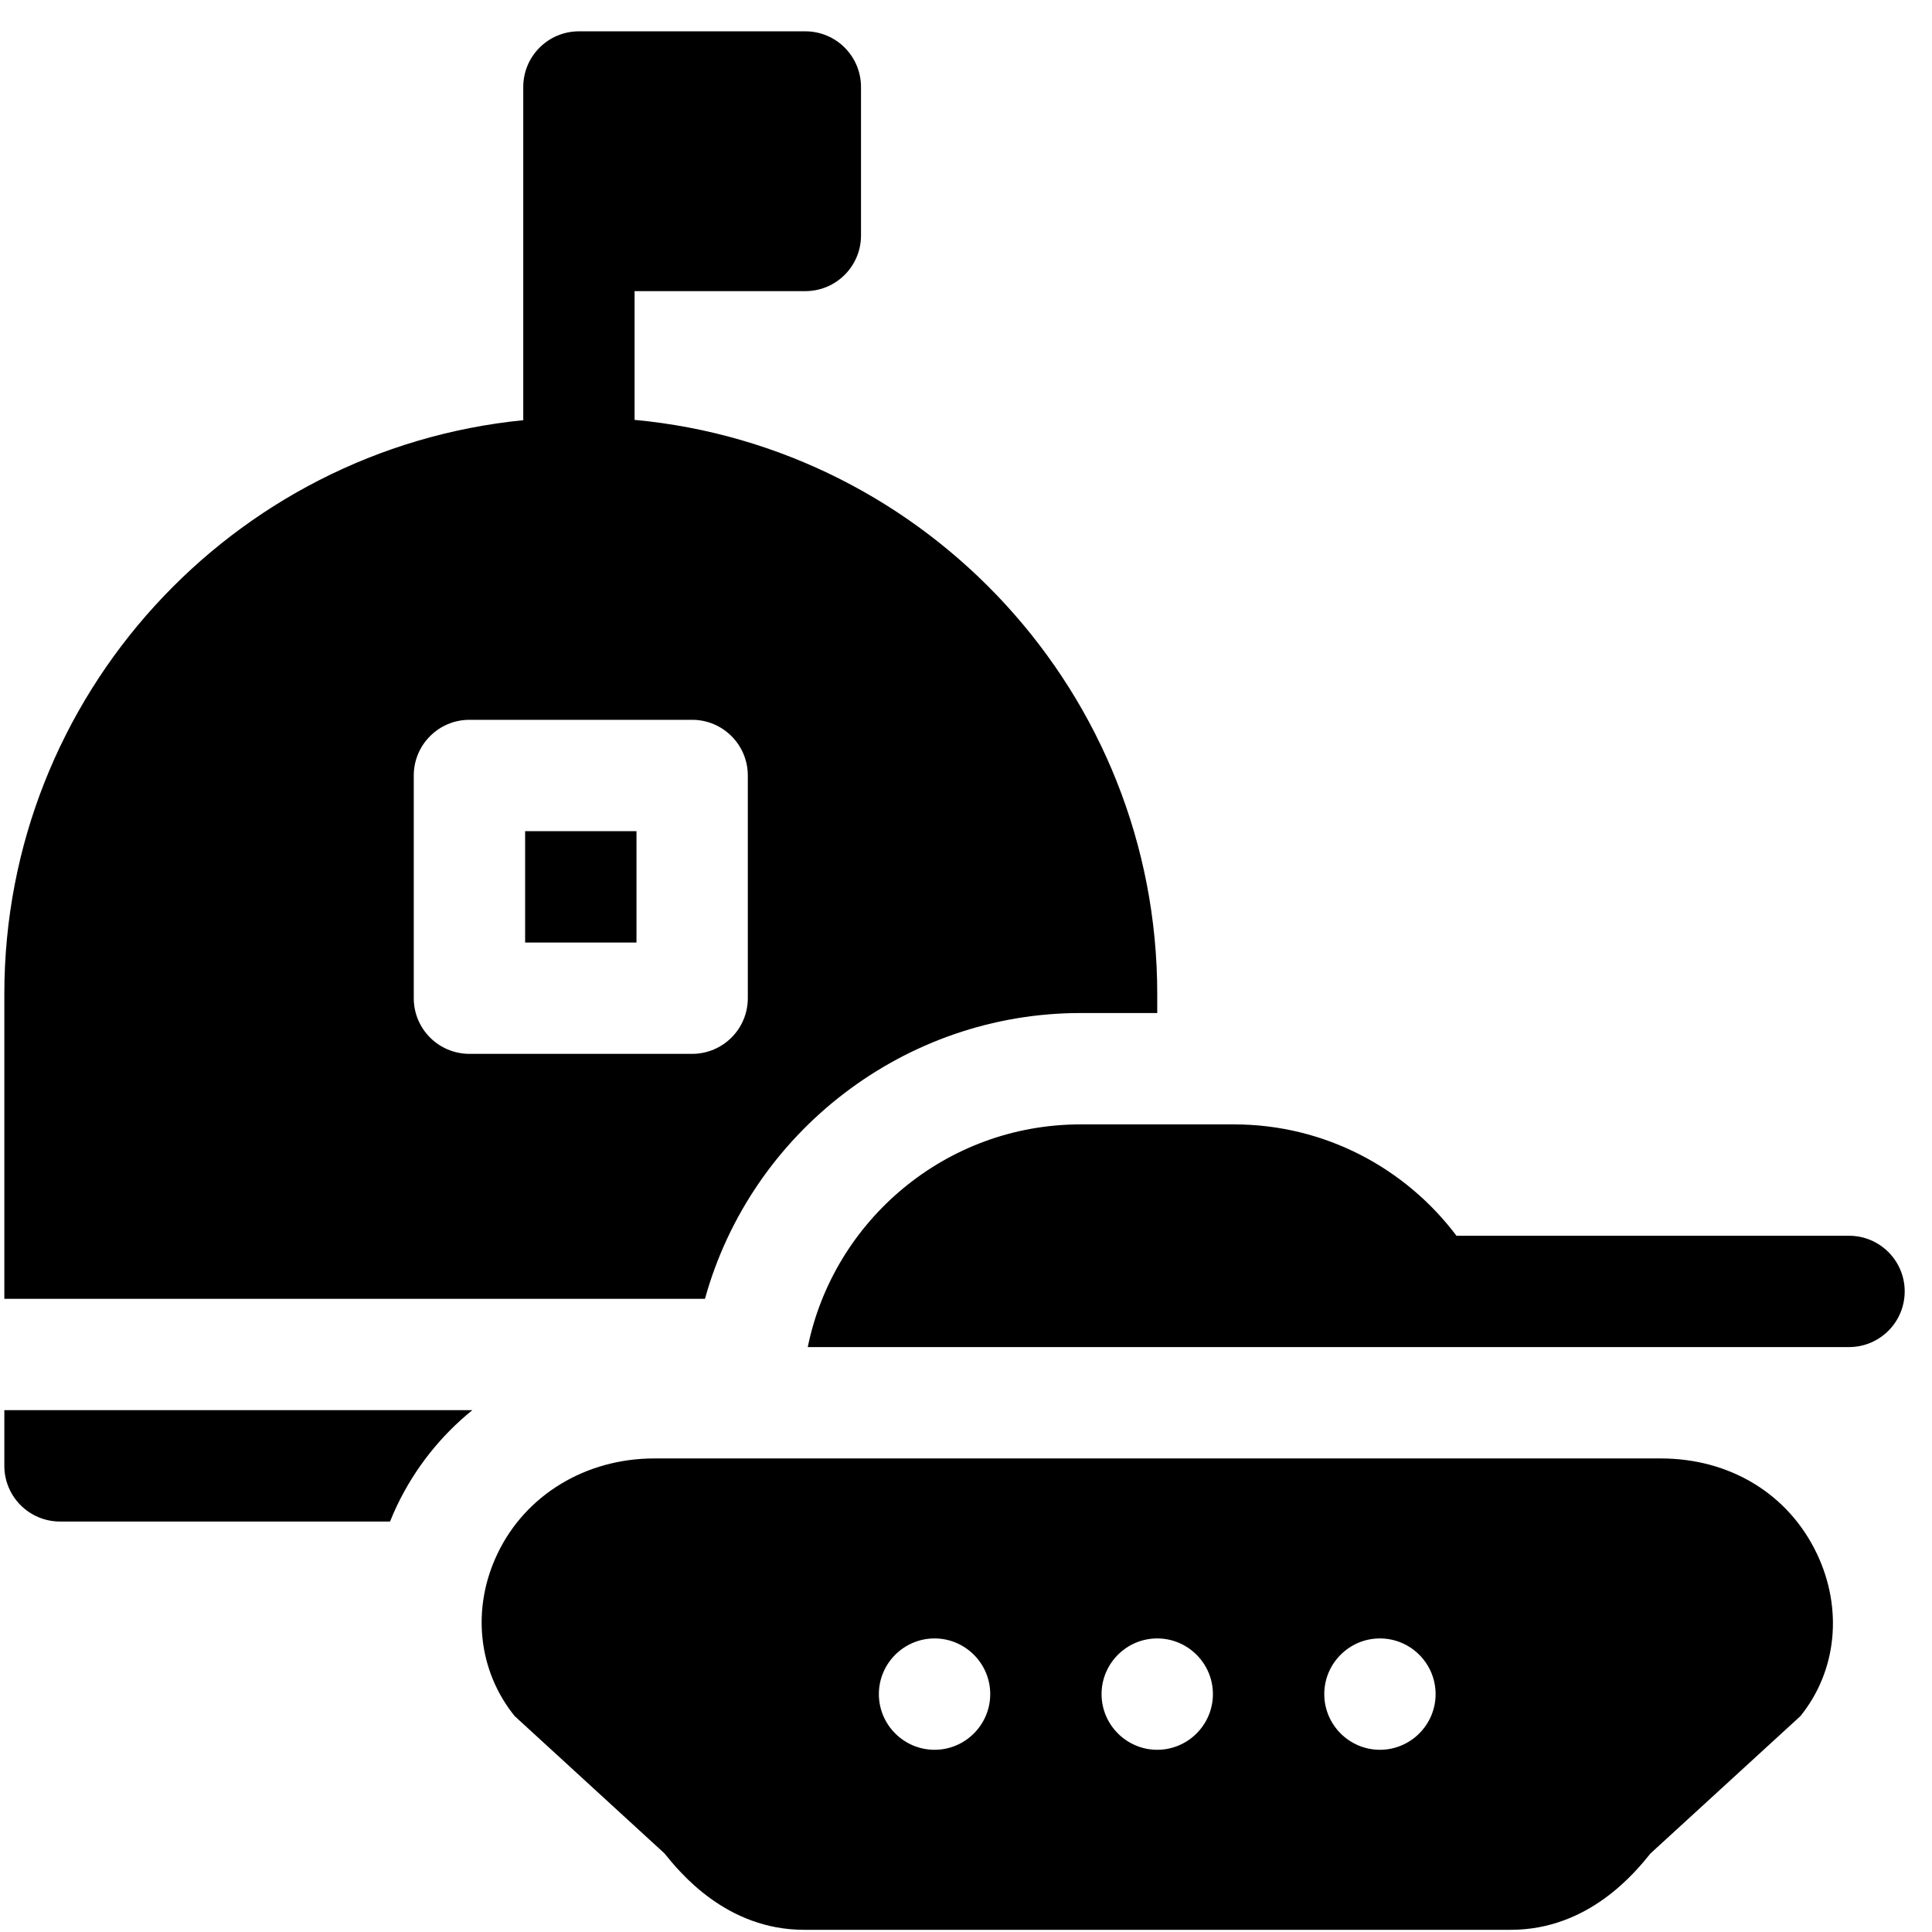 <svg width="61" height="61" viewBox="0 0 61 61" fill="none" xmlns="http://www.w3.org/2000/svg">
<g clip-path="url(#clip0_100_5759)">
<path d="M0.137 46.282C0.137 47.253 0.924 48.04 1.895 48.04H12.315C12.383 47.872 12.455 47.705 12.534 47.539C13.105 46.345 13.922 45.326 14.913 44.524H0.137V46.282Z" fill="black"/>
<path d="M16.58 26.243H20.096V29.759H16.58V26.243Z" fill="black"/>
<path d="M34.115 31.985H36.538V31.377C36.538 21.915 29.278 14.117 20.036 13.257V9.192H25.427C26.398 9.192 27.185 8.405 27.185 7.435V2.747C27.185 1.776 26.398 0.989 25.427 0.989H18.279C17.308 0.989 16.521 1.776 16.521 2.747V7.435V13.267C7.335 14.181 0.137 21.954 0.137 31.377V41.009H22.258C23.719 35.733 28.575 31.985 34.115 31.985ZM14.822 33.274C13.851 33.274 13.064 32.487 13.064 31.517V24.485C13.064 23.515 13.851 22.727 14.822 22.727H21.853C22.824 22.727 23.611 23.515 23.611 24.485V31.517C23.611 32.487 22.824 33.274 21.853 33.274H14.822Z" fill="black"/>
<path d="M58.38 39.017H45.986C44.38 36.884 41.83 35.501 38.961 35.501H34.116C29.872 35.501 26.32 38.525 25.504 42.532H58.38C59.351 42.532 60.138 41.745 60.138 40.774C60.138 39.804 59.351 39.017 58.38 39.017Z" fill="black"/>
<path d="M52.434 46.048H20.662C18.492 46.048 16.593 47.2 15.707 49.056C14.882 50.782 15.089 52.746 16.249 54.182L20.979 58.518C21.461 59.114 22.927 60.931 25.392 60.931H47.7C50.165 60.931 51.631 59.115 52.113 58.519L56.846 54.183C57.997 52.759 58.195 50.792 57.363 49.05C56.465 47.17 54.622 46.048 52.434 46.048ZM29.507 55.247C28.539 55.247 27.749 54.457 27.749 53.489C27.749 52.521 28.539 51.731 29.507 51.731C30.475 51.731 31.265 52.521 31.265 53.489C31.265 54.457 30.475 55.247 29.507 55.247ZM36.538 55.247C35.57 55.247 34.78 54.457 34.78 53.489C34.78 52.521 35.57 51.731 36.538 51.731C37.506 51.731 38.296 52.521 38.296 53.489C38.296 54.457 37.506 55.247 36.538 55.247ZM43.569 55.247C42.601 55.247 41.812 54.457 41.812 53.489C41.812 52.521 42.601 51.731 43.569 51.731C44.538 51.731 45.327 52.521 45.327 53.489C45.327 54.457 44.538 55.247 43.569 55.247Z" fill="black"/>
</g>
<defs>
<clipPath id="clip0_100_5759">
<rect width="60" height="60" fill="white" transform="translate(0.137 0.96)"/>
</clipPath>
</defs>
</svg>
